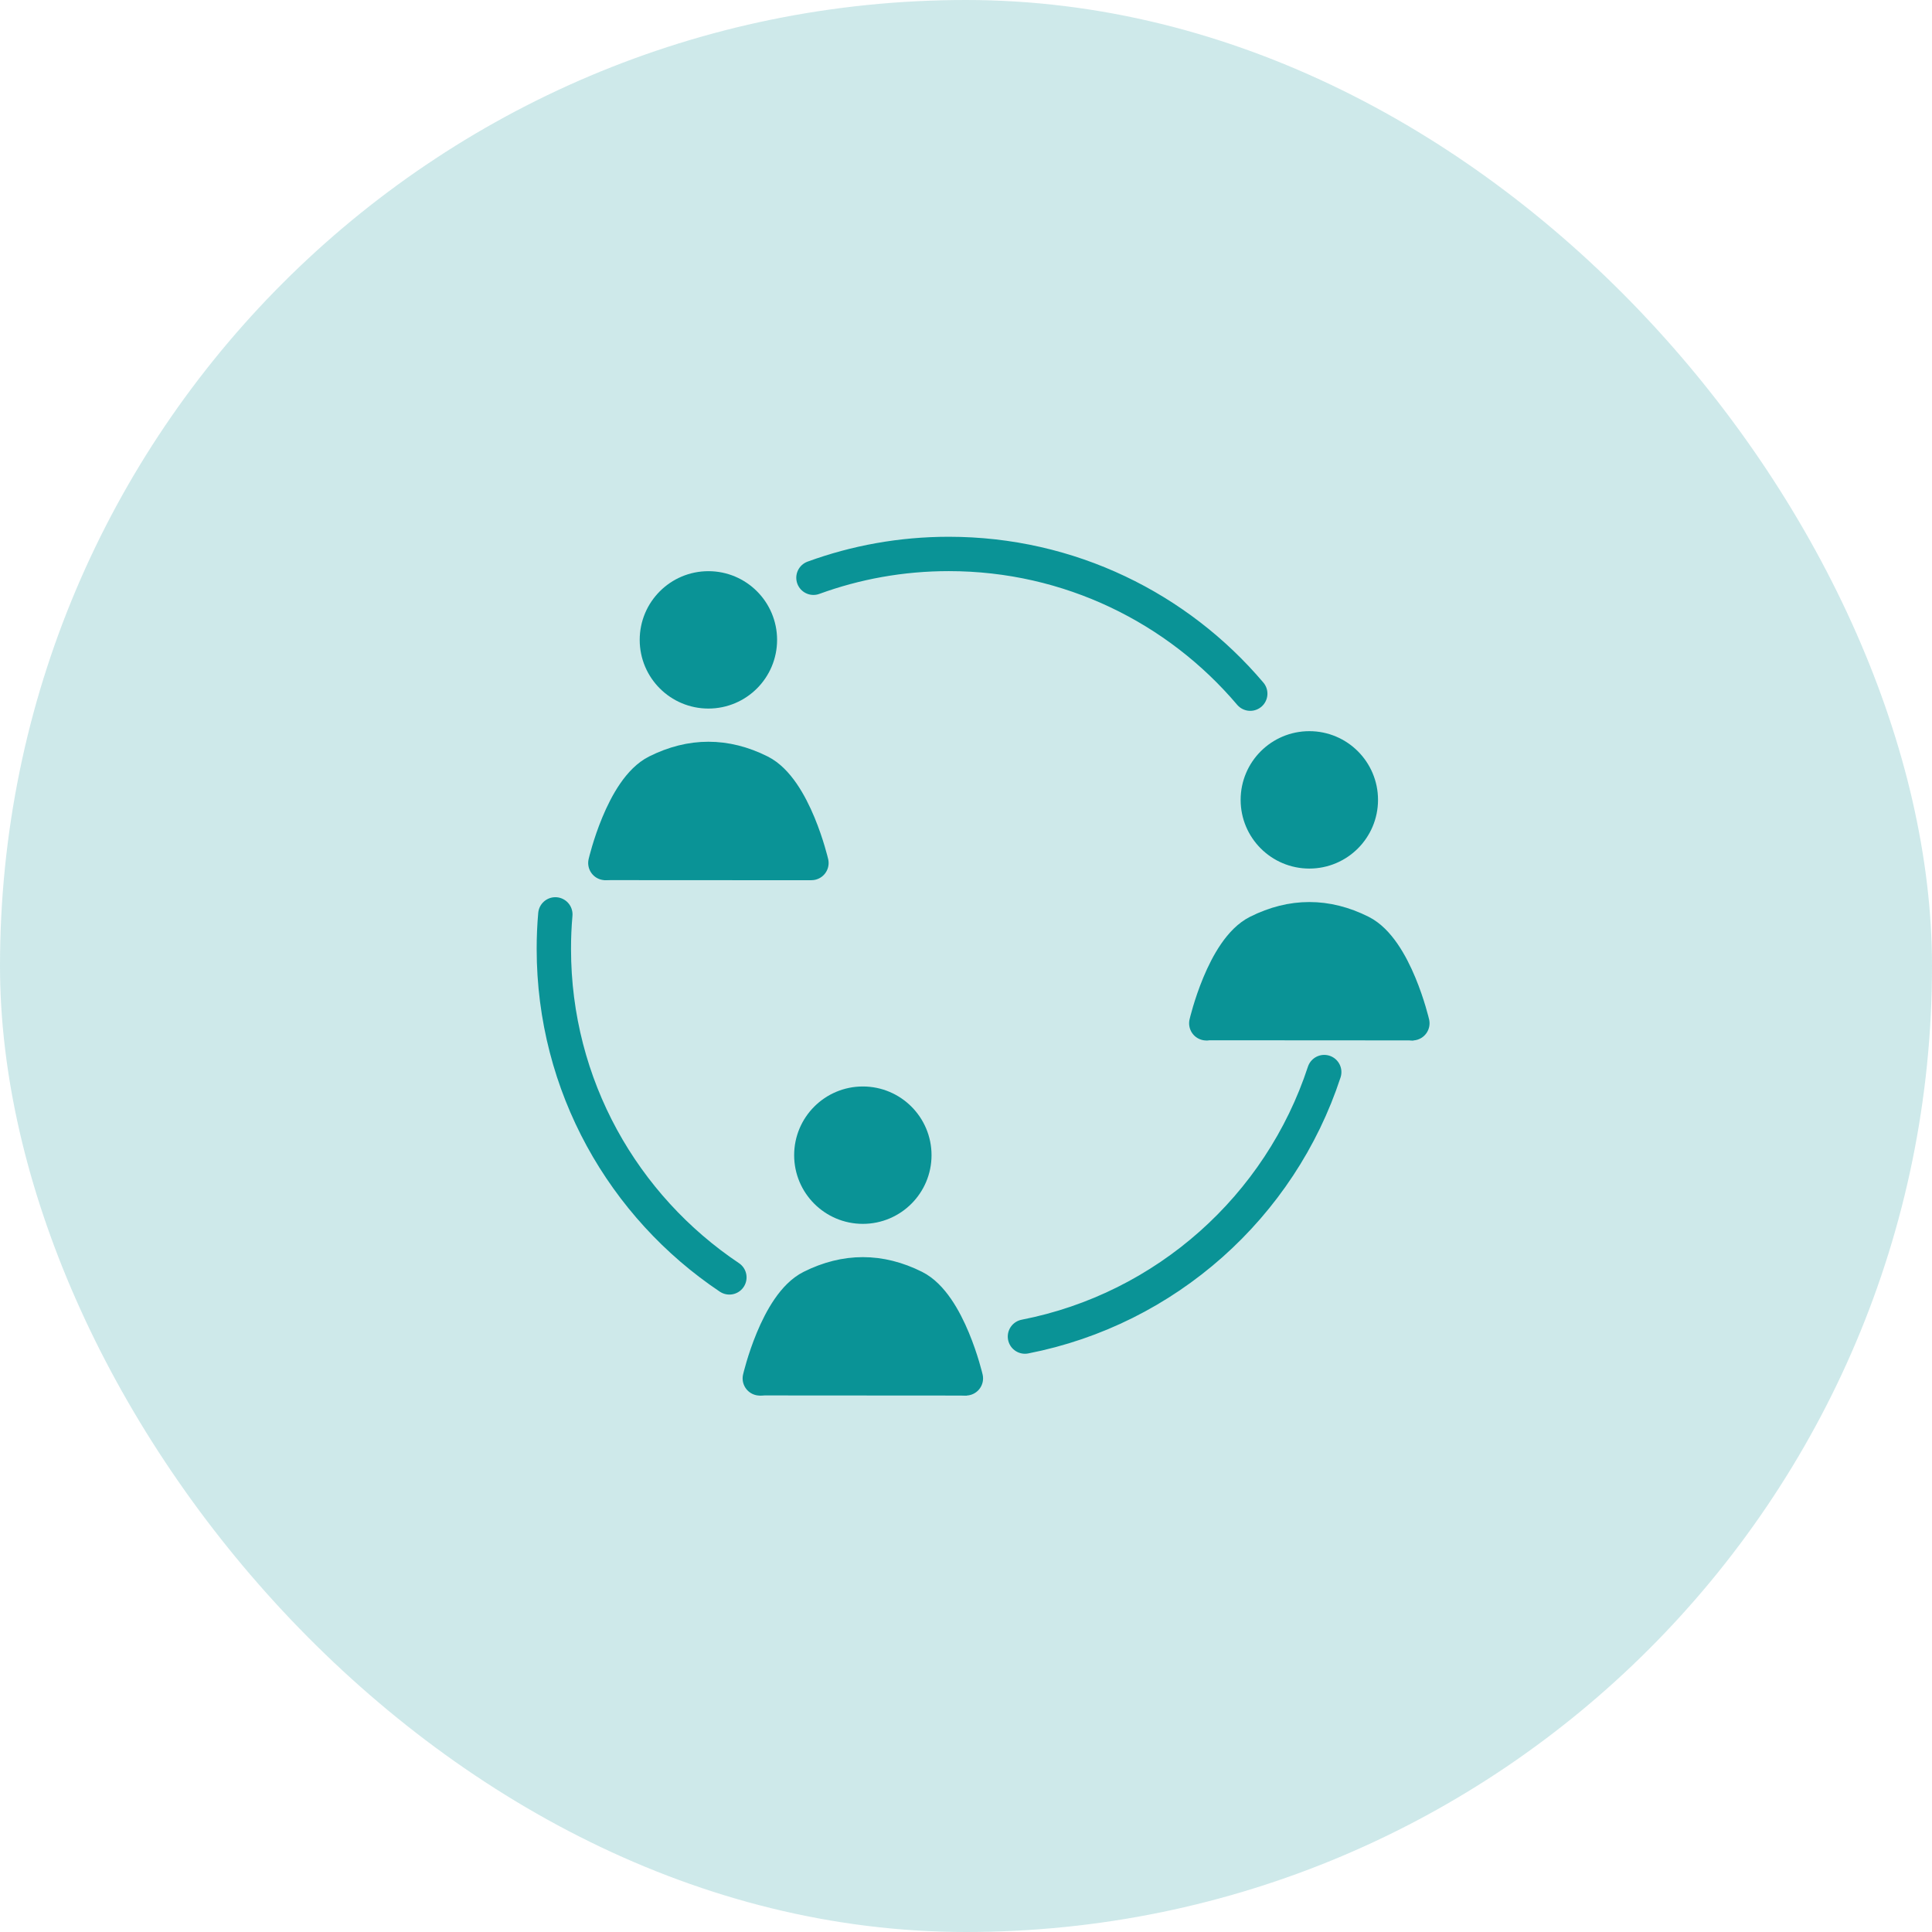 <svg width="100" height="100" viewBox="0 0 100 100" fill="none" xmlns="http://www.w3.org/2000/svg">
<rect width="100" height="100" rx="50" fill="#0A9396" fill-opacity="0.2"/>
<path d="M36.667 35.779C38.139 35.779 39.333 34.585 39.333 33.112C39.333 31.639 38.139 30.445 36.667 30.445C35.194 30.445 34 31.639 34 33.112C34 34.585 35.194 35.779 36.667 35.779Z" fill="#0A9396"/>
<path d="M67.771 44.06C69.243 44.06 70.437 42.866 70.437 41.393C70.437 39.92 69.243 38.727 67.771 38.727C66.298 38.727 65.104 39.92 65.104 41.393C65.104 42.866 66.298 44.06 67.771 44.06Z" fill="#0A9396"/>
<path d="M44.66 62.45C46.133 62.45 47.327 61.257 47.327 59.784C47.327 58.311 46.133 57.117 44.66 57.117C43.188 57.117 41.994 58.311 41.994 59.784C41.994 61.257 43.188 62.45 44.66 62.45Z" fill="#0A9396"/>
<path d="M33.203 40.794C34.017 40.077 35.052 39.661 36.136 39.617L36.392 39.606C37.14 39.575 37.887 39.696 38.588 39.959C39.289 40.223 39.93 40.626 40.472 41.142C41.072 41.714 41.472 42.463 41.612 43.28L42.004 45.561L31.266 45.555L31.463 44.055C31.63 42.794 32.248 41.636 33.203 40.795M64.008 49.396L64.535 48.931C65.238 48.313 66.13 47.955 67.065 47.916L67.665 47.892C68.377 47.862 69.088 47.977 69.756 48.228C70.423 48.48 71.033 48.863 71.549 49.355C72.203 49.977 72.638 50.793 72.791 51.682L73.164 53.851L62.426 53.844L62.684 51.877C62.811 50.917 63.281 50.035 64.008 49.396ZM41.723 67.047C42.228 66.602 42.87 66.344 43.543 66.317L43.945 66.3C44.848 66.263 45.749 66.408 46.596 66.727C47.441 67.045 48.215 67.53 48.869 68.154C49.239 68.506 49.485 68.968 49.572 69.471L50.047 72.234L39.308 72.227L39.423 71.358C39.644 69.691 40.46 68.159 41.723 67.047Z" fill="#0A9396"/>
<path d="M36.667 35.786C38.139 35.786 39.333 34.593 39.333 33.12C39.333 31.647 38.139 30.453 36.667 30.453C35.194 30.453 34 31.647 34 33.12C34 34.593 35.194 35.786 36.667 35.786Z" stroke="#0A9396" stroke-width="1.778" stroke-miterlimit="10"/>
<path d="M31.333 44.669C31.333 44.669 32.222 40.837 34 39.948C35.778 39.059 37.556 39.059 39.333 39.948C41.111 40.837 42 44.669 42 44.669" stroke="#0A9396" stroke-width="1.778" stroke-linecap="round" stroke-linejoin="round"/>
<path d="M67.771 44.068C69.243 44.068 70.437 42.874 70.437 41.401C70.437 39.928 69.243 38.734 67.771 38.734C66.298 38.734 65.104 39.928 65.104 41.401C65.104 42.874 66.298 44.068 67.771 44.068Z" stroke="#0A9396" stroke-width="1.778" stroke-miterlimit="10"/>
<path d="M62.437 52.966C62.437 52.966 63.326 49.134 65.104 48.245C66.882 47.356 68.66 47.356 70.437 48.245C72.215 49.134 73.104 52.965 73.104 52.965" stroke="#0A9396" stroke-width="1.778" stroke-linecap="round" stroke-linejoin="round"/>
<path d="M44.66 62.458C46.133 62.458 47.327 61.264 47.327 59.792C47.327 58.319 46.133 57.125 44.66 57.125C43.188 57.125 41.994 58.319 41.994 59.792C41.994 61.264 43.188 62.458 44.66 62.458Z" stroke="#0A9396" stroke-width="1.778" stroke-miterlimit="10"/>
<path d="M39.327 71.346C39.327 71.346 40.216 67.514 41.994 66.625C43.772 65.736 45.549 65.736 47.327 66.625C49.105 67.514 49.994 71.345 49.994 71.345M64.713 35.904C60.963 31.48 55.364 28.672 49.111 28.672C46.649 28.672 44.29 29.107 42.104 29.905M53.051 69.181C60.352 67.755 66.262 62.446 68.542 55.49M28.744 47.328C28.692 47.923 28.666 48.519 28.667 49.116C28.667 56.204 32.274 62.45 37.753 66.118" stroke="#0A9396" stroke-width="1.778" stroke-linecap="round" stroke-linejoin="round"/>
</svg>
